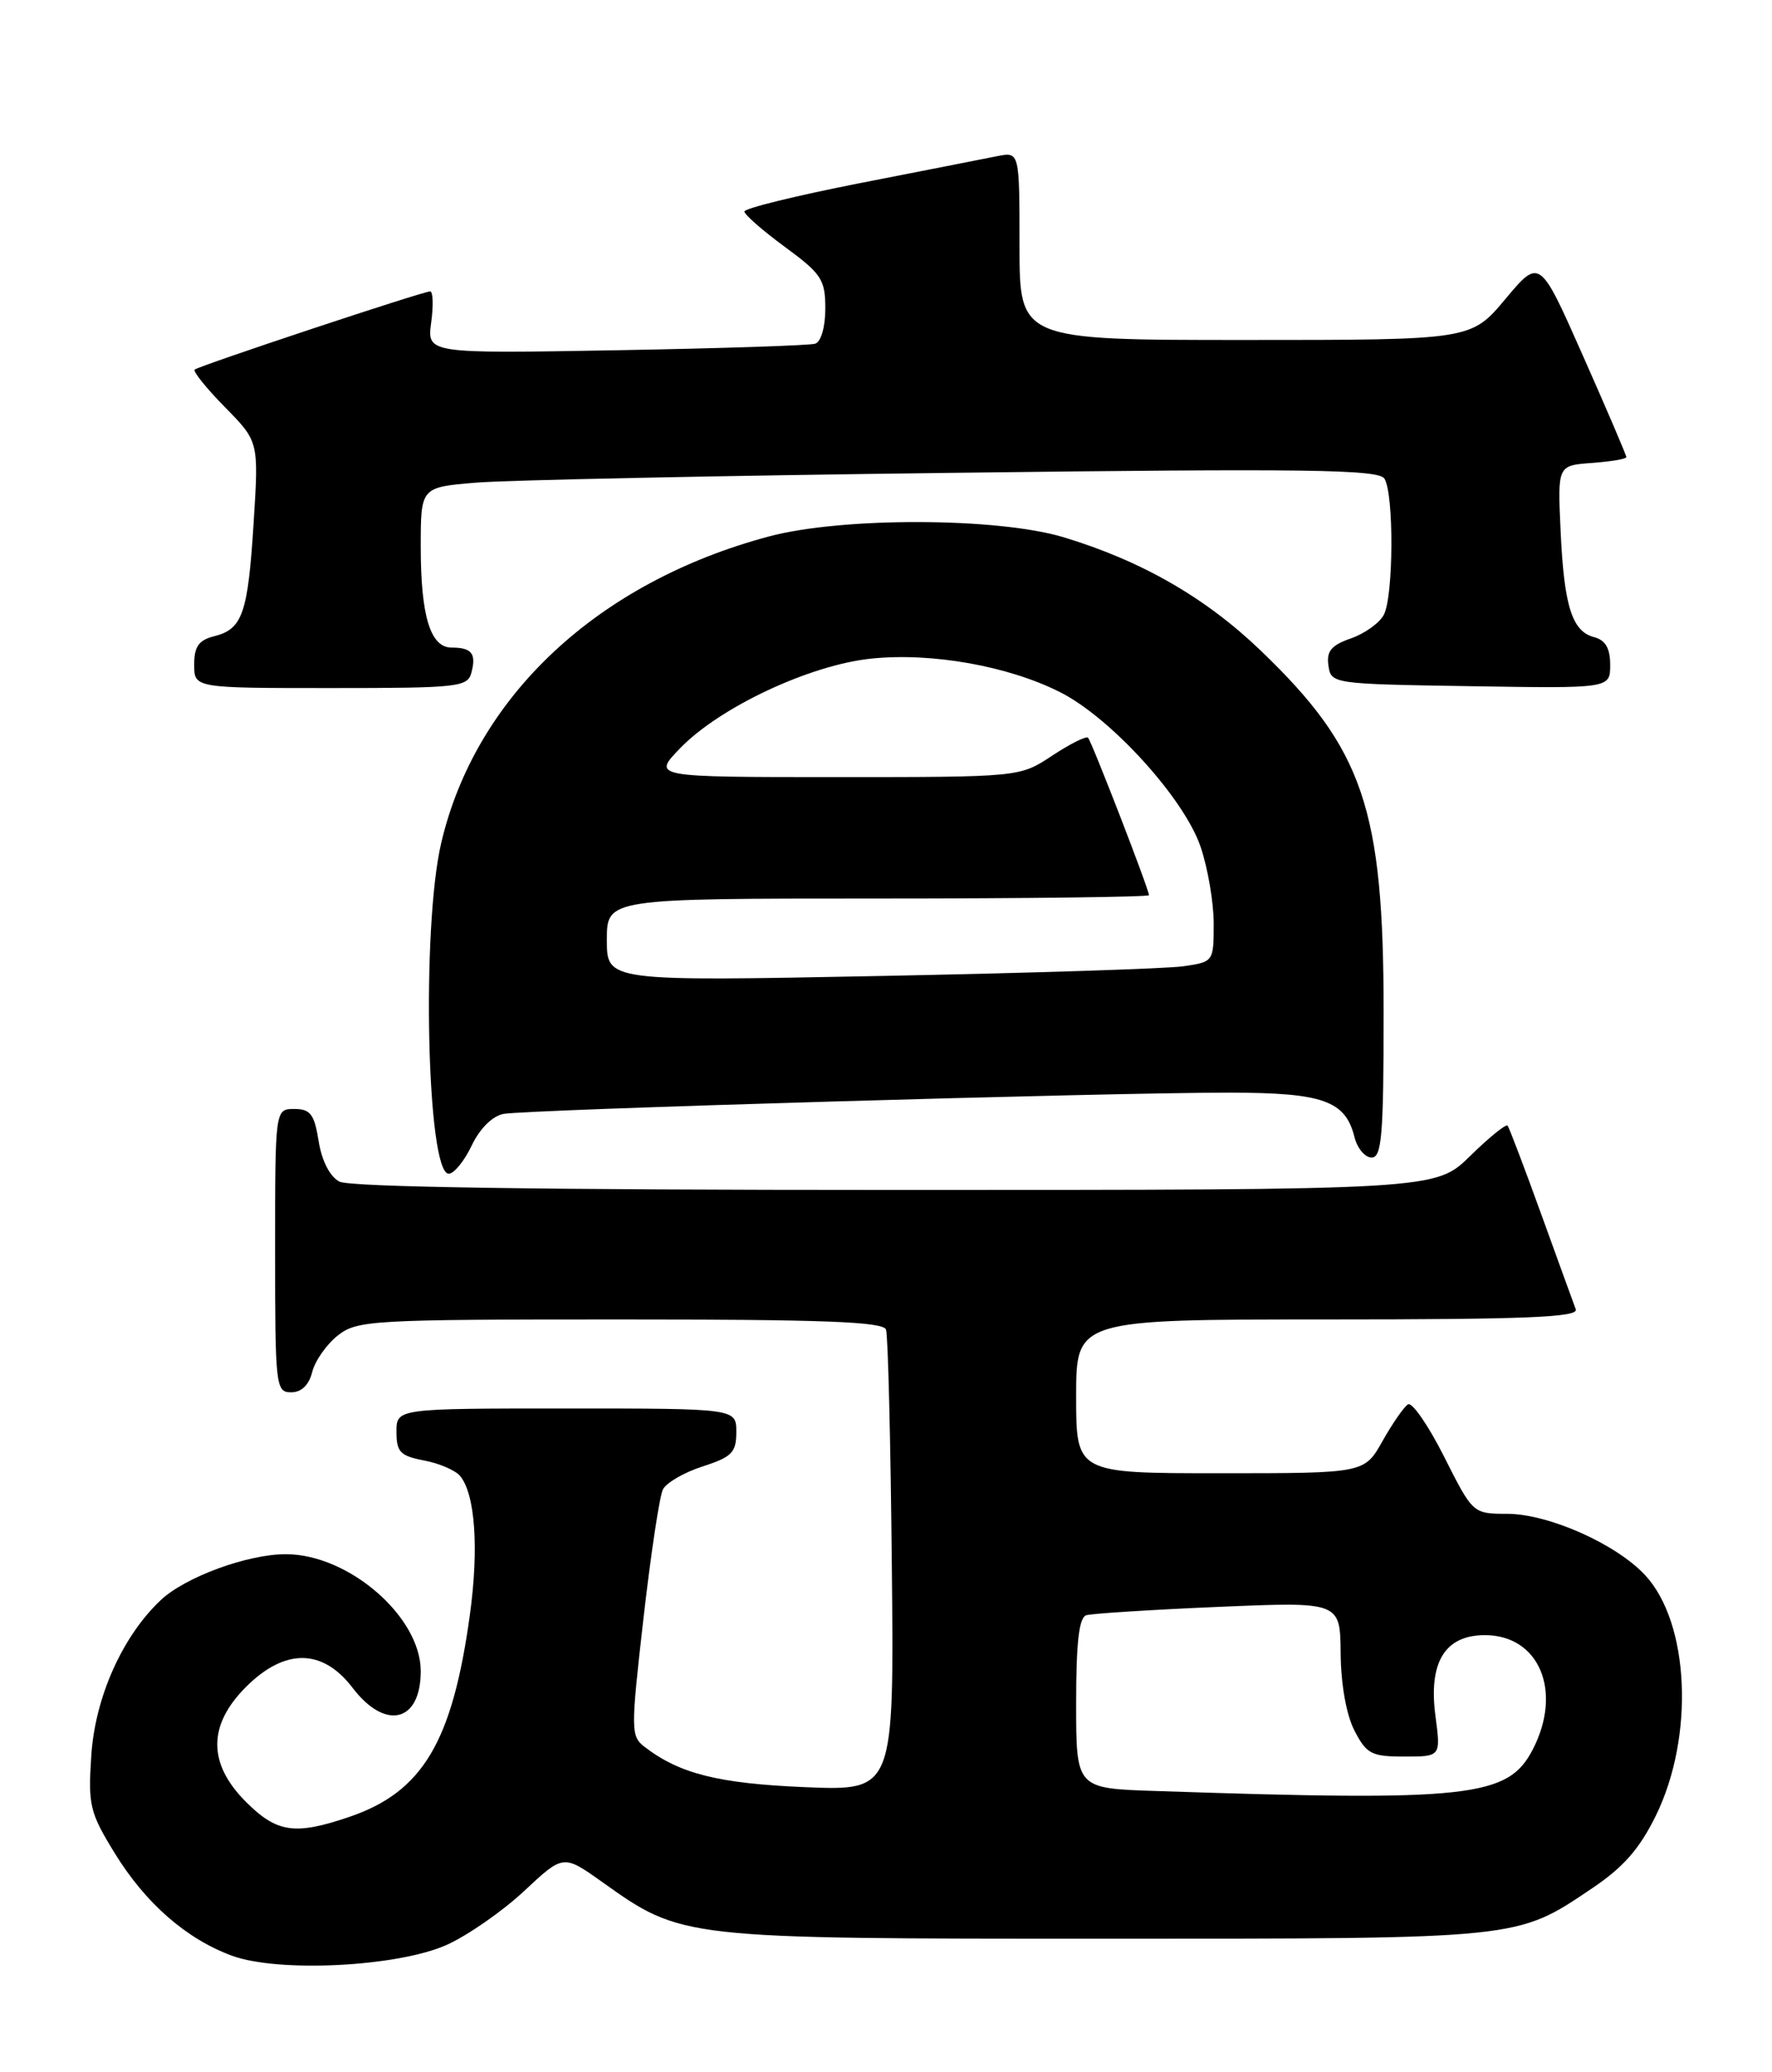 <?xml version="1.0" encoding="UTF-8" standalone="no"?>
<!DOCTYPE svg PUBLIC "-//W3C//DTD SVG 1.1//EN" "http://www.w3.org/Graphics/SVG/1.1/DTD/svg11.dtd" >
<svg xmlns="http://www.w3.org/2000/svg" xmlns:xlink="http://www.w3.org/1999/xlink" version="1.1" viewBox="0 0 219 256">
 <g >
 <path fill="currentColor"
d=" M 55.22 240.26 C 57.81 239.09 62.11 236.10 64.78 233.61 C 69.62 229.08 69.62 229.08 74.43 232.50 C 84.30 239.52 84.13 239.50 136.50 239.50 C 188.13 239.50 187.39 239.58 196.73 233.30 C 200.65 230.67 202.63 228.40 204.66 224.27 C 209.43 214.51 208.81 200.51 203.33 194.60 C 199.75 190.74 191.40 187.02 186.26 187.01 C 182.03 187.00 182.03 187.00 178.48 179.96 C 176.53 176.09 174.52 173.18 174.01 173.49 C 173.51 173.80 172.09 175.85 170.86 178.03 C 168.63 182.00 168.63 182.00 150.82 182.00 C 133.00 182.00 133.00 182.00 133.00 172.50 C 133.00 163.00 133.00 163.00 164.11 163.00 C 188.57 163.00 195.11 162.73 194.75 161.75 C 194.49 161.06 192.57 155.78 190.48 150.00 C 188.39 144.22 186.52 139.30 186.32 139.06 C 186.12 138.82 184.04 140.51 181.69 142.81 C 177.42 147.00 177.42 147.00 110.65 147.00 C 66.68 147.00 43.21 146.65 41.94 145.97 C 40.76 145.34 39.77 143.40 39.38 140.97 C 38.85 137.64 38.36 137.00 36.37 137.00 C 34.00 137.00 34.00 137.00 34.00 154.50 C 34.00 171.28 34.08 172.00 35.98 172.00 C 37.26 172.00 38.18 171.11 38.59 169.48 C 38.94 168.10 40.36 166.08 41.75 164.98 C 44.15 163.10 45.87 163.00 76.67 163.00 C 101.68 163.00 109.16 163.28 109.50 164.25 C 109.75 164.94 110.07 178.04 110.22 193.37 C 110.50 221.23 110.50 221.23 99.50 220.78 C 88.82 220.33 84.00 219.13 79.69 215.82 C 77.95 214.49 77.94 213.84 79.52 199.97 C 80.43 192.01 81.51 184.82 81.93 184.00 C 82.34 183.18 84.55 181.89 86.84 181.16 C 90.46 179.99 91.00 179.43 91.00 176.91 C 91.00 174.00 91.00 174.00 70.00 174.00 C 49.00 174.00 49.00 174.00 49.00 176.89 C 49.00 179.38 49.47 179.86 52.40 180.42 C 54.27 180.77 56.27 181.63 56.86 182.33 C 58.73 184.58 59.20 191.30 58.07 199.50 C 55.91 215.20 52.23 221.37 43.18 224.45 C 36.46 226.74 34.22 226.42 30.40 222.60 C 25.67 217.87 25.67 213.13 30.40 208.40 C 35.20 203.60 39.86 203.64 43.57 208.50 C 47.63 213.83 52.00 212.76 52.00 206.45 C 52.00 199.72 43.09 192.00 35.32 192.00 C 30.58 192.00 22.90 194.82 19.87 197.67 C 15.12 202.14 11.75 209.68 11.28 216.90 C 10.88 223.00 11.09 223.91 14.17 228.92 C 17.96 235.09 22.99 239.50 28.63 241.59 C 34.38 243.72 49.15 242.98 55.22 240.26 Z  M 58.29 141.53 C 59.29 139.43 60.84 137.88 62.22 137.61 C 64.99 137.07 137.29 134.96 152.03 134.98 C 163.53 135.00 166.28 135.98 167.40 140.48 C 167.75 141.86 168.70 143.00 169.52 143.00 C 170.77 143.00 171.00 140.24 171.00 125.09 C 171.00 99.89 168.51 92.55 155.81 80.37 C 149.00 73.83 141.08 69.28 131.45 66.37 C 123.30 63.91 104.02 63.86 95.00 66.28 C 73.86 71.94 58.80 86.01 54.54 104.09 C 52.07 114.56 52.75 145.00 55.46 145.00 C 56.10 145.00 57.38 143.44 58.29 141.53 Z  M 58.27 83.06 C 58.88 80.73 58.29 80.00 55.81 80.00 C 53.19 80.00 52.00 76.11 52.00 67.54 C 52.00 60.20 52.00 60.20 58.75 59.63 C 62.46 59.31 89.07 58.76 117.87 58.41 C 161.60 57.87 170.38 57.99 171.10 59.13 C 172.29 61.01 172.23 73.70 171.02 75.96 C 170.48 76.97 168.65 78.28 166.95 78.87 C 164.53 79.71 163.92 80.45 164.18 82.22 C 164.50 84.48 164.66 84.50 181.75 84.77 C 199.00 85.05 199.00 85.05 199.00 82.14 C 199.00 80.08 198.42 79.08 197.01 78.71 C 194.28 78.00 193.29 74.85 192.87 65.49 C 192.50 57.50 192.50 57.50 196.75 57.19 C 199.09 57.02 201.00 56.70 201.00 56.47 C 201.00 56.24 198.59 50.61 195.64 43.96 C 190.29 31.88 190.29 31.88 186.05 36.94 C 181.81 42.00 181.81 42.00 153.91 42.00 C 126.00 42.00 126.00 42.00 126.00 30.38 C 126.00 18.75 126.00 18.75 123.25 19.29 C 121.74 19.59 114.09 21.10 106.25 22.63 C 98.41 24.17 92.00 25.74 92.00 26.13 C 92.00 26.51 94.25 28.48 97.00 30.50 C 101.54 33.83 102.00 34.54 102.00 38.12 C 102.00 40.39 101.47 42.23 100.75 42.46 C 100.06 42.68 88.99 43.04 76.14 43.27 C 52.78 43.68 52.78 43.68 53.29 39.84 C 53.58 37.73 53.52 36.00 53.16 36.00 C 52.26 36.00 24.61 45.18 24.06 45.66 C 23.82 45.87 25.50 47.96 27.80 50.30 C 31.98 54.55 31.98 54.55 31.35 64.53 C 30.64 75.79 29.98 77.72 26.47 78.60 C 24.56 79.08 24.00 79.87 24.00 82.11 C 24.00 85.00 24.00 85.00 40.88 85.00 C 56.76 85.00 57.80 84.88 58.27 83.06 Z  M 142.75 221.25 C 133.00 220.93 133.00 220.93 133.00 210.43 C 133.00 202.91 133.35 199.83 134.25 199.54 C 134.94 199.33 142.28 198.86 150.56 198.51 C 165.63 197.87 165.63 197.87 165.69 204.24 C 165.72 208.10 166.40 211.87 167.40 213.80 C 168.89 216.68 169.50 217.00 173.56 217.00 C 178.07 217.00 178.07 217.00 177.41 212.02 C 176.52 205.35 178.57 202.00 183.52 202.00 C 190.24 202.00 193.15 208.95 189.43 216.13 C 186.38 222.04 181.64 222.56 142.75 221.25 Z  M 75.00 116.12 C 75.00 111.00 75.00 111.00 108.50 111.00 C 126.93 111.00 142.00 110.81 142.00 110.59 C 142.00 109.87 134.92 91.59 134.47 91.14 C 134.23 90.90 132.24 91.90 130.04 93.35 C 126.04 96.00 126.04 96.00 103.33 96.00 C 80.61 96.00 80.61 96.00 84.05 92.44 C 88.97 87.35 100.12 82.13 107.71 81.36 C 115.19 80.59 124.66 82.29 131.04 85.52 C 137.32 88.70 146.35 98.64 148.38 104.61 C 149.27 107.22 150.00 111.49 150.00 114.09 C 150.00 118.80 149.98 118.83 146.25 119.37 C 144.19 119.67 127.31 120.21 108.75 120.57 C 75.00 121.23 75.00 121.23 75.00 116.12 Z "/>
</g>
</svg>